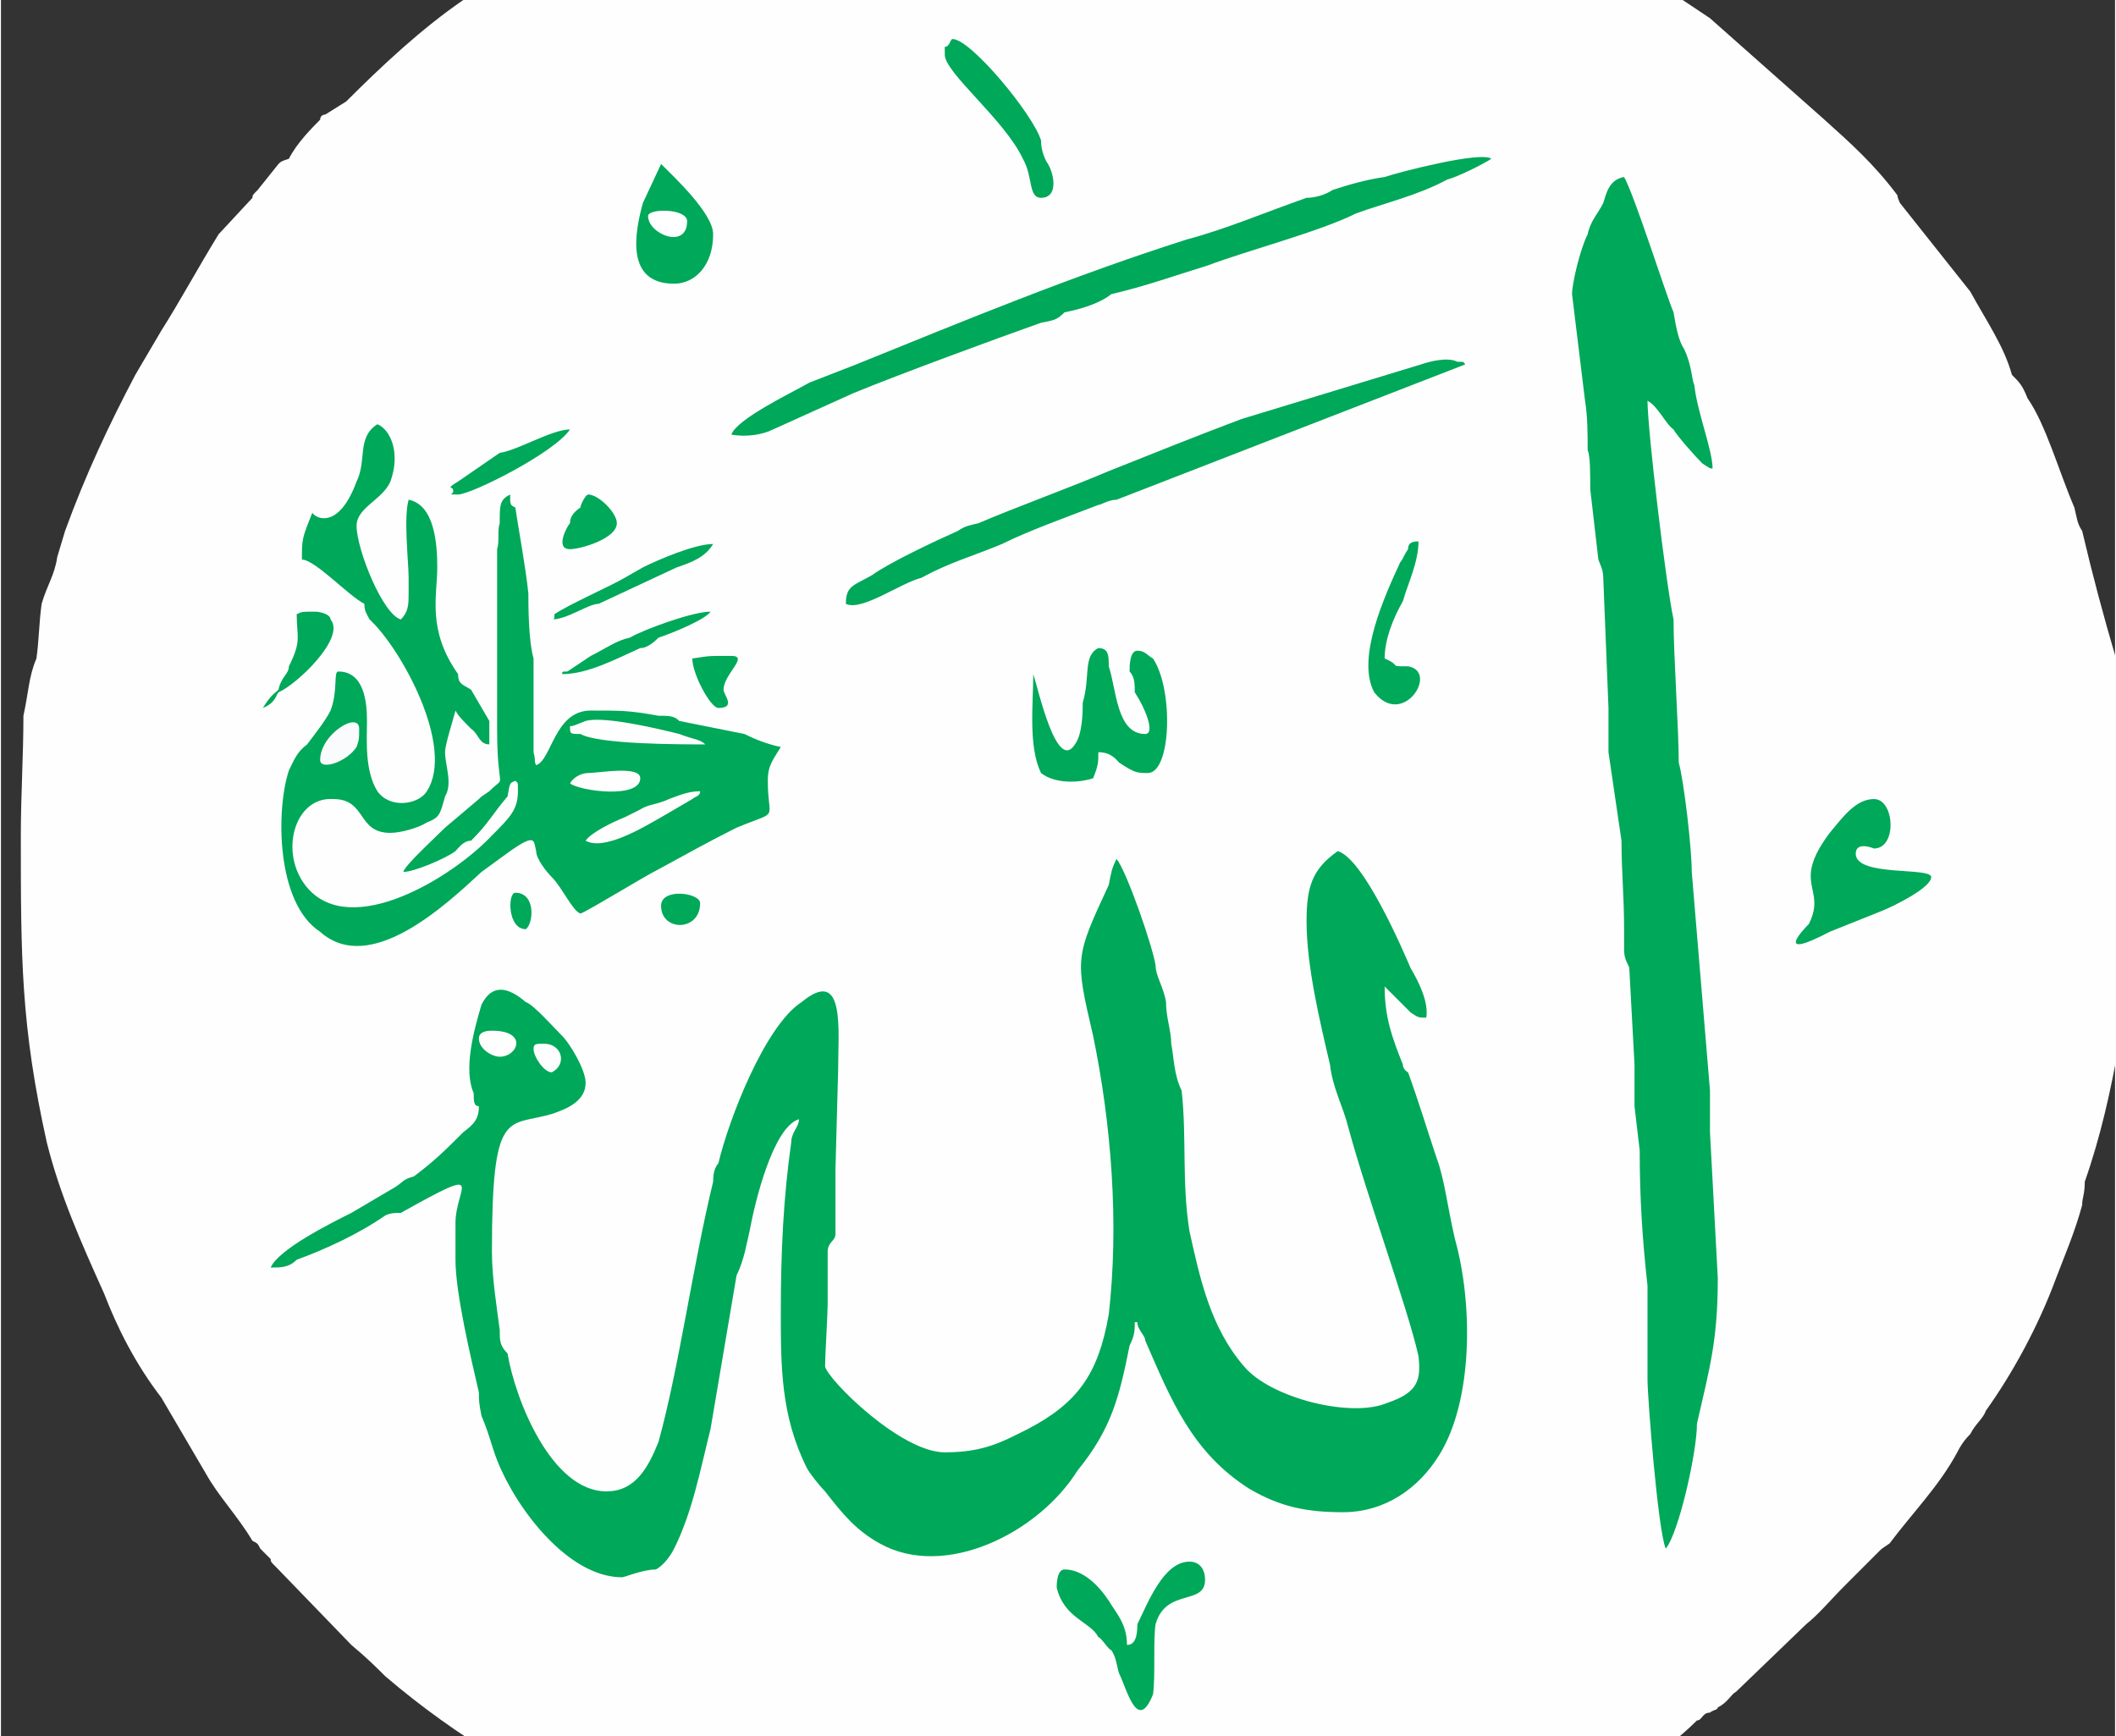 <?xml version="1.0" encoding="UTF-8" standalone="no"?>
<svg
   xmlns:dc="http://purl.org/dc/elements/1.1/"
   xmlns:cc="http://creativecommons.org/ns#"
   xmlns:rdf="http://www.w3.org/1999/02/22-rdf-syntax-ns#"
   xmlns:svg="http://www.w3.org/2000/svg"
   xmlns="http://www.w3.org/2000/svg"
   id="svg39"
   viewBox="0 0 812.264 667"
   style="clip-rule:evenodd;fill-rule:evenodd;image-rendering:optimizeQuality;shape-rendering:geometricPrecision;text-rendering:geometricPrecision"
   version="1.1"
   height="0.667in"
   width="0.813in"
   xml:space="preserve"><rect x="0" y="0" width="812.264" height="667" fill="#333333" stroke="none"/>
 <defs
   id="defs7">
  <style
   id="style2"
   type="text/css">
   <![CDATA[
    .fil0 {fill:none}
    .fil5 {fill:#00A859}
    .fil2 {fill:#E62129}
    .fil3 {fill:#E84C53}
    .fil6 {fill:#F9FBFC}
    .fil4 {fill:#FEFEFE}
    .fil1 {fill:white}
   ]]>
  </style>
   <clipPath
   id="id0">
    <path
   id="path4"
   d="M 0,0 H 813 V 667 H 0 Z" />
   </clipPath>
 </defs>
 <g
   transform="translate(-0.368)"
   id="Layer_x0020_1">
  <g
   id="g10">
  </g>
  <g
   id="g30"
   clip-path="url(#id0)">
   <g
   id="g28">
    <g
   id="_2323006649584">
     <rect
   style="fill:none"
   id="rect12"
   height="710"
   width="866"
   y="-32"
   x="-26"
   class="fil0" />
     <path
   style="fill:#ffffff"
   d="m 238,77 c 3,-2 7,-5 11,-6 l 24,-14 c 4,-2 8,-3 11,-6 l 41,-15 c 14,-4 25,-7 38,-10 9,-1 16,-2 24,-2 6,0 11,-1 18,-1 19,0 35,0 55,2 l 7,1 c 4,2 6,2 9,2 5,1 9,3 15,4 8,3 18,5 27,8 l 26,12 3,2 c 7,2 15,7 20,11 5,2 9,5 11,7 l 18,11 33,29 c 9,7 15,13 21,22 l 1,2 21,26 c 4,8 9,16 14,25 l 2,5 c 5,10 10,23 14,32 1,3 1,4 2,9 4,11 6,23 9,35 6,31 7,72 2,103 -1,4 -1,5 -1,10 -2,12 -5,26 -7,38 l -3,9 c -2,6 -6,12 -8,19 -5,14 -13,26 -20,39 l -4,5 -2,6 c -8,9 -15,18 -22,26 -2,1 -2,1 -3,2 l -9,11 c -5,4 -8,9 -12,13 l -20,17 -6,5 -2,1 -3,3 c -11,10 -27,19 -39,27 -21,10 -49,21 -72,24 -11,3 -21,4 -33,5 -3,0 -7,0 -9,0 l -27,2 c -56,0 -82,-4 -130,-29 -25,-10 -48,-24 -68,-41 -3,-3 -6,-7 -11,-9 l -22,-24 c 0,-1 -1,-1 -1,-2 l -3,-4 c 0,0 -1,-1 -2,-2 -5,-5 -9,-13 -14,-18 l -13,-22 c -5,-10 -13,-20 -16,-31 -7,-15 -13,-28 -17,-44 -7,-32 -7,-52 -7,-87 v 0 c 0,-12 1,-23 1,-36 1,-5 1,-11 3,-16 1,-5 1,-11 3,-14 2,-5 3,-11 4,-15 l 2,-8 c 6,-15 12,-31 20,-45 l 7,-13 c 5,-8 12,-18 18,-28 l 9,-9 1,-2 6,-9 c 1,-1 1,-1 3,-2 2,-3 7,-7 9,-11 h 2 l 5,-5 C 213,96 225,87 238,77 Z M 86,270 83,287 c 0,10 -1,19 -1,28 v 39 0 c 0,13 1,27 2,38 3,15 8,27 11,41 4,12 9,23 14,35 9,20 21,39 35,57 6,10 14,20 22,29 l 10,10 c 5,5 10,10 16,16 l 2,1 c 8,7 16,15 25,20 l 6,3 32,20 c 10,5 20,11 30,15 l 12,5 c 4,1 10,2 15,5 21,5 36,10 58,12 4,0 6,0 9,1 10,2 18,0 28,2 l 20,-2 c 2,0 6,0 10,0 6,0 11,-1 18,-2 l 18,-4 c 5,-1 10,-2 16,-3 21,-5 40,-13 59,-20 10,-5 17,-10 27,-15 19,-11 36,-22 52,-37 l 28,-29 c 10,-11 20,-23 30,-35 4,-8 7,-14 11,-19 5,-10 10,-18 14,-27 1,-3 2,-4 2,-8 7,-14 13,-28 18,-44 1,-7 4,-15 6,-23 6,-37 6,-71 2,-108 0,-5 -1,-12 -2,-17 -2,-6 -2,-12 -3,-17 -11,-39 -22,-63 -42,-97 -5,-10 -20,-29 -28,-38 -8,-10 -17,-20 -26,-28 L 636,88 620,73 613,70 603,60 C 594,55 587,50 578,44 566,37 556,32 544,26 l -7,-2 C 526,19 512,15 499,10 497,10 494,9 492,9 486,8 481,7 475,5 L 457,3 C 446,2 433,0 419,0 c -16,0 -37,0 -53,3 -20,2 -31,5 -49,10 -19,6 -36,12 -52,21 -11,5 -21,10 -31,17 -20,14 -35,25 -52,41 l -6,7 c -8,6 -14,15 -21,21 -9,13 -17,23 -25,35 -10,16 -19,36 -28,53 -4,12 -9,25 -14,36 v 5 l -1,3 c 0,3 -1,5 -1,8 -2,5 -2,7 -2,10 z"
   class="fil1"
   id="path12" />
     <path
   style="fill:#e62129"
   d="m 420,391 c 7,35 10,75 6,110 -4,21 -12,31 -31,43 -10,5 -17,8 -32,8 -14,0 -45,-28 -46,-34 0,-3 1,-17 1,-24 v -20 c 0,-1 3,-1 3,-5 0,-7 0,-17 0,-24 l 1,-39 c 0,-15 3,-41 -14,-28 -13,11 -28,47 -32,62 0,5 -2,6 -2,7 -8,34 -13,73 -21,102 -4,7 -9,19 -18,19 -23,0 -37,-36 -40,-55 l -3,-8 c -1,-8 -3,-21 -3,-31 0,-55 6,-48 23,-54 6,0 14,-4 14,-9 0,-8 -7,-15 -10,-19 -4,-6 -10,-10 -14,-14 -7,-6 -13,-7 -17,4 -3,7 -7,23 -3,31 0,3 0,5 3,5 0,7 -3,8 -7,12 -7,5 -11,10 -19,16 -2,1 -4,1 -5,3 l -19,11 c -8,6 -28,14 -31,21 4,0 7,-1 10,-4 13,-3 24,-10 34,-15 l 6,-3 c 34,-19 21,-10 21,4 v 14 c 0,13 6,38 9,53 l 1,8 c 3,6 4,11 6,16 7,18 27,46 48,46 1,0 8,-1 13,-4 2,0 5,-3 7,-7 7,-14 10,-31 14,-47 3,-18 7,-41 10,-58 3,-7 4,-11 5,-18 2,-10 12,-38 19,-43 0,3 -3,5 -3,9 -3,21 -4,44 -4,65 0,24 0,41 10,59 1,5 5,9 7,12 7,7 12,13 21,18 27,14 61,-4 78,-27 11,-17 14,-29 18,-49 2,-2 2,-5 2,-7 h 1 c 0,1 3,2 3,7 10,21 18,42 40,56 12,7 22,9 36,9 16,0 29,-9 37,-21 13,-22 13,-58 7,-85 -4,-10 -5,-22 -8,-32 -4,-11 -7,-19 -11,-31 l -2,-3 c -1,-11 -7,-19 -7,-28 3,0 9,4 10,9 3,1 4,1 6,1 1,-6 -3,-14 -6,-20 -3,-7 -18,-39 -28,-45 -10,7 -12,15 -12,28 v 0 c 0,16 5,38 9,55 3,9 5,16 7,25 7,24 23,68 27,86 3,10 0,16 -12,18 -14,6 -45,-1 -55,-11 -10,-17 -17,-37 -21,-55 -3,-17 -1,-36 -3,-54 0,-3 -3,-13 -4,-16 l -2,-17 c -1,-4 -4,-10 -4,-15 -1,-7 -10,-36 -15,-41 -2,4 -2,5 -3,10 -13,28 -13,29 -6,58 z m -211,10 c 7,0 9,8 3,11 -3,0 -7,-6 -7,-9 0,-2 1,-2 4,-2 z m -25,-2 z m 5,-3 c 14,0 10,10 3,10 -3,0 -8,-3 -8,-7 0,-3 4,-3 5,-3 z"
   class="fil2"
   id="path14" />
     <path
   style="fill:#e84c53"
   d="m 787,391 c 7,-41 7,-80 3,-121 0,-7 -3,-14 -3,-21 -1,-7 -1,-13 -3,-20 C 771,185 759,156 736,117 729,106 713,83 703,75 694,63 685,51 672,42 L 671,39 651,22 645,18 631,7 c -8,-7 -17,-13 -28,-20 -13,-7 -26,-14 -37,-18 l -10,-5 c -11,-5 -28,-10 -42,-14 -3,0 -5,-1 -9,-1 -7,-2 -13,-5 -20,-6 l -21,-1 c -13,-3 -27,-5 -42,-5 -17,0 -43,0 -63,5 -21,2 -35,5 -56,10 -20,7 -42,14 -59,25 -12,6 -25,13 -35,20 -24,14 -40,28 -61,45 l -7,9 c -8,8 -16,17 -23,25 -11,13 -19,27 -28,40 -11,18 -24,40 -31,62 -4,12 -11,26 -16,40 v 6 l -1,4 c 0,3 -2,7 -2,10 -2,4 -2,5 -2,8 l -2,21 c -1,12 -1,23 -1,33 v 44 0 c 0,14 0,28 1,45 4,16 9,30 13,44 6,14 10,29 16,43 11,22 25,45 39,66 9,10 17,22 26,31 l 11,13 c 6,6 13,13 18,16 l 3,4 c 9,7 20,16 30,23 l 6,4 37,23 c 11,5 24,10 36,15 l 12,6 c 5,1 11,3 18,6 23,7 41,9 65,14 5,0 7,0 12,1 10,2 21,0 31,2 l 24,-2 c 3,0 8,0 10,0 8,0 14,-1 21,-1 l 20,-5 c 7,-1 13,-2 20,-5 22,-4 45,-14 66,-23 12,-6 23,-10 33,-15 21,-13 42,-27 61,-46 l 31,-31 c 13,-13 24,-28 34,-41 4,-7 8,-14 13,-23 5,-10 12,-20 15,-31 2,-1 5,-3 5,-7 7,-17 14,-33 18,-51 3,-8 6,-17 7,-28 z"
   class="fil3"
   id="path16" />
     <path
   style="fill:#fefefe"
   d="m 740,396 c 6,-37 6,-72 4,-108 -1,-6 -3,-12 -3,-18 -1,-5 -2,-11 -3,-16 -11,-39 -21,-63 -41,-97 -6,-10 -20,-31 -27,-38 C 660,109 651,99 641,91 L 639,88 623,73 617,70 605,60 C 598,55 589,50 581,44 571,37 560,31 547,26 l -6,-2 C 529,19 515,15 504,10 499,10 498,9 496,9 489,8 485,7 478,5 L 461,3 C 449,2 436,0 424,0 c -16,0 -38,0 -56,3 -18,2 -28,5 -48,10 -18,6 -36,12 -52,21 -10,5 -21,10 -30,17 -20,14 -35,25 -52,41 l -7,7 c -7,6 -13,13 -19,21 -9,11 -18,23 -25,35 -10,16 -20,36 -26,53 -6,12 -11,25 -14,36 l -1,5 -1,3 c 0,3 -1,5 -1,8 -3,3 -3,7 -3,10 l -2,17 c 0,10 0,19 0,28 v 39 0 c 0,12 0,25 1,37 4,15 7,27 11,40 4,12 10,24 15,36 8,21 20,40 33,57 7,11 15,20 23,28 l 9,12 c 5,5 11,10 16,14 l 3,3 c 7,6 16,13 26,20 l 5,3 32,19 c 10,6 20,11 31,15 l 11,3 c 5,3 10,5 15,7 21,5 37,8 58,12 2,0 5,0 9,1 9,1 18,0 28,1 h 20 c 2,-1 7,-1 9,-1 7,0 13,-1 18,-1 l 17,-5 c 5,-1 11,-1 17,-2 20,-5 41,-14 60,-22 8,-3 18,-9 26,-14 18,-11 37,-23 53,-37 l 28,-29 c 11,-11 19,-23 28,-36 5,-7 8,-12 13,-18 5,-9 10,-17 12,-27 1,-3 3,-4 5,-7 5,-14 11,-29 15,-44 4,-7 5,-16 6,-23 z"
   class="fil4"
   id="path18" />
     <path
   style="fill:#00a859"
   d="m 801,394 c 10,-40 10,-81 4,-122 0,-7 -1,-14 -1,-22 -3,-5 -4,-12 -4,-19 C 787,187 776,160 752,120 745,109 729,88 720,76 709,66 701,54 688,44 L 686,41 667,25 661,20 647,8 C 638,1 630,-3 618,-9 607,-16 594,-23 582,-29 l -9,-2 c -13,-8 -28,-13 -42,-17 -5,0 -7,0 -12,-2 -5,-1 -12,-3 -20,-3 l -18,-4 c -13,-1 -30,-4 -44,-4 -18,0 -42,0 -61,4 -22,4 -37,7 -58,13 -18,5 -40,14 -58,22 -13,6 -25,13 -35,20 -23,14 -41,29 -61,46 l -7,10 c -9,8 -16,15 -23,24 -11,12 -20,27 -28,41 -12,18 -23,41 -30,61 -6,14 -13,27 -17,41 l -2,4 v 6 c -1,1 -1,5 -1,8 -1,4 -1,7 -1,11 l -3,20 c -2,10 -2,22 -2,31 v 46 0 c 0,14 0,30 2,44 4,18 10,29 13,46 5,15 11,26 15,40 11,24 26,47 40,67 8,12 18,22 27,31 l 10,13 c 5,5 12,12 18,18 l 3,1 c 10,9 20,16 28,23 l 7,6 39,21 c 9,6 22,13 35,16 l 13,5 c 4,2 10,5 17,6 22,7 41,10 66,16 3,0 7,0 10,0 12,1 21,1 33,1 h 22 c 3,0 9,-1 10,-1 7,0 15,-2 23,-2 l 18,-4 c 8,-2 13,-2 20,-3 23,-7 47,-14 68,-25 10,-5 22,-10 31,-16 22,-13 42,-27 61,-43 l 33,-32 c 11,-11 23,-28 31,-43 6,-7 11,-14 14,-21 6,-8 13,-20 16,-30 3,-4 3,-5 4,-8 7,-17 14,-34 20,-50 1,-11 3,-18 4,-29 z"
   class="fil5"
   id="path20" />
     <path
   style="fill:#fefefe"
   d="m 225,323 c 7,4 22,-5 29,-9 l 12,-7 c 1,-1 3,-1 3,-3 -5,0 -9,2 -12,3 -4,2 -8,2 -11,4 l -6,3 c -5,2 -13,6 -15,9 z"
   class="fil4"
   id="path24" />
     <path
   style="fill:#fefefe"
   d="m 219,279 c 0,3 0,3 4,3 7,4 38,4 48,4 -2,-2 -5,-2 -10,-4 -8,-2 -29,-7 -36,-5 -5,2 -5,2 -6,2 z"
   class="fil4"
   id="path26" />
     <path
   style="fill:#fefefe"
   d="m 219,301 c 4,3 27,6 27,-2 0,-5 -16,-2 -20,-2 -3,0 -6,2 -7,4 z"
   class="fil4"
   id="path28" />
     <path
   style="fill:#f9fbfc"
   d="m 123,292 c 0,4 10,1 14,-5 1,-3 1,-3 1,-7 0,-7 -15,2 -15,12 z"
   class="fil6"
   id="path30" />
     <path
   style="fill:#fefefe"
   d="m 184,399 c 0,4 5,7 8,7 7,0 11,-10 -3,-10 -1,0 -5,0 -5,3 z"
   class="fil4"
   id="path32" />
     <path
   style="fill:#ffffff"
   d="m 249,83 c 0,7 15,13 15,2 0,-5 -15,-5 -15,-2 z"
   class="fil1"
   id="path34" />
     <path
   style="fill:#fefefe"
   d="m 205,403 c 0,3 4,9 7,9 6,-3 4,-11 -3,-11 -3,0 -4,0 -4,2 z"
   class="fil4"
   id="path36" />
     <path
   style="fill:#fefefe"
   d="m 409,603 c 7,0 13,6 17,12 3,5 7,9 7,17 3,0 4,-3 4,-8 4,-8 10,-24 20,-24 4,0 6,3 6,7 0,10 -15,3 -19,17 -1,6 0,20 -1,27 -6,15 -10,-2 -13,-8 -1,-3 -1,-6 -3,-9 -1,0 -4,-5 -5,-5 -3,-6 -13,-7 -16,-19 0,-1 0,-7 3,-7 z m 93,-249 c 0,-13 2,-20 12,-27 10,3 25,38 28,45 3,5 7,13 6,19 -3,0 -3,0 -6,-2 -3,-3 -7,-7 -10,-10 0,12 3,20 7,30 0,2 2,3 2,3 4,11 7,21 11,33 3,8 4,18 7,31 7,25 7,62 -6,83 -8,13 -21,22 -37,22 -14,0 -24,-2 -36,-9 -22,-14 -30,-34 -40,-57 0,-2 -3,-4 -3,-7 h -1 c 0,3 0,5 -2,9 -4,20 -7,32 -20,48 -15,24 -51,42 -76,28 -9,-5 -14,-11 -21,-20 -2,-2 -6,-7 -7,-9 -10,-20 -10,-39 -10,-60 0,-23 1,-44 4,-65 0,-4 3,-6 3,-9 -10,3 -17,32 -19,43 -1,4 -2,11 -5,17 -3,18 -7,41 -10,59 -4,16 -7,32 -14,46 -2,4 -5,7 -7,8 -5,0 -12,3 -13,3 -21,0 -41,-27 -48,-45 -2,-5 -3,-10 -6,-17 -1,-5 -1,-6 -1,-9 -3,-13 -9,-38 -9,-51 v -14 c 0,-14 13,-23 -21,-4 -2,0 -4,0 -6,1 -10,7 -23,13 -34,17 -3,3 -6,3 -10,3 3,-7 23,-17 31,-21 l 17,-10 c 3,-2 3,-3 7,-4 8,-6 12,-10 19,-17 4,-3 6,-5 6,-10 -2,0 -2,-2 -2,-5 -4,-9 0,-24 3,-34 4,-8 10,-7 17,-1 3,1 10,9 14,13 3,3 9,13 9,18 0,7 -7,10 -13,12 -17,5 -23,-3 -23,53 0,10 2,22 3,30 0,4 0,6 3,9 3,18 17,53 38,53 11,0 16,-9 20,-19 8,-29 13,-67 21,-100 0,-1 0,-5 2,-7 4,-17 18,-53 32,-62 17,-14 14,11 14,27 l -1,37 c 0,10 0,18 0,25 0,3 -3,3 -3,7 v 20 c 0,4 -1,20 -1,24 1,5 29,33 46,33 15,0 22,-4 32,-9 19,-10 27,-21 31,-44 4,-35 1,-73 -6,-107 -7,-30 -7,-30 6,-58 1,-5 1,-6 3,-10 4,5 14,34 15,41 0,4 3,8 4,14 0,6 2,11 2,16 1,5 1,12 4,18 2,18 0,35 3,54 4,18 8,37 21,52 10,12 41,20 55,14 12,-4 13,-9 12,-18 -4,-18 -20,-62 -27,-88 -2,-8 -6,-15 -7,-24 -4,-17 -9,-38 -9,-55 v 0 z m -248,-6 c 0,-7 15,-5 15,-1 0,11 -15,11 -15,1 z m -56,-5 c 8,0 7,12 4,14 -7,0 -7,-14 -4,-14 z m 522,-17 c 0,0 -7,-3 -7,2 0,9 29,5 29,9 0,4 -14,11 -19,13 l -20,8 c -21,11 -11,0 -8,-3 7,-14 -7,-15 8,-35 5,-6 10,-13 17,-13 8,0 9,19 0,19 v 0 z M 101,272 Z m 336,-22 c 3,0 4,2 6,3 8,12 7,44 -2,44 -4,0 -5,0 -11,-4 -1,-1 -3,-4 -8,-4 0,4 0,5 -2,10 -6,2 -15,2 -20,-2 -5,-10 -3,-27 -3,-38 v 0 c 2,6 9,38 16,27 3,-4 3,-13 3,-16 3,-10 0,-18 6,-21 4,0 4,3 4,7 3,9 3,26 14,26 4,0 0,-10 -4,-16 0,-3 0,-6 -2,-8 0,-2 0,-8 3,-8 z m -159,15 c 0,2 5,7 -2,7 -3,0 -10,-13 -10,-19 7,-1 5,-1 15,-1 7,0 -3,7 -3,13 z m -177,7 c 3,-5 5,-6 6,-7 1,-5 4,-6 4,-9 5,-10 3,-11 3,-20 2,-1 2,-1 7,-1 2,0 6,1 6,3 6,7 -13,25 -20,28 -1,1 -1,4 -6,6 z m 115,-13 c 0,-1 0,-1 2,-1 l 9,-6 c 6,-3 10,-6 15,-7 5,-3 24,-10 31,-10 -2,3 -14,8 -20,10 -1,1 -4,4 -7,4 -9,4 -20,10 -30,10 z m 316,-6 c 7,3 1,3 9,3 12,2 -2,24 -13,10 -7,-13 4,-37 10,-50 1,-1 1,-2 3,-5 0,-2 1,-3 4,-3 0,8 -4,16 -6,23 -4,7 -7,15 -7,22 v 0 z M 212,238 c 1,0 1,0 1,-2 6,-4 22,-11 27,-14 l 7,-4 c 6,-3 20,-9 27,-9 -3,5 -8,7 -14,9 l -30,14 c -4,0 -12,6 -18,6 z m 7,-27 c -6,0 -1,-9 0,-10 0,-2 1,-4 4,-6 0,-1 2,-5 3,-5 4,0 11,7 11,11 0,6 -14,10 -18,10 z m -82,-9 c 0,9 10,34 17,36 3,-3 3,-6 3,-10 0,-3 0,-3 0,-6 0,-6 -2,-23 0,-30 10,2 11,17 11,26 0,11 -4,24 8,41 0,4 2,4 5,6 l 7,12 c 0,3 0,3 0,9 -4,0 -4,-4 -7,-6 -3,-3 -5,-5 -6,-7 -1,4 -4,13 -4,16 0,5 3,12 0,17 -2,7 -2,8 -7,10 -3,2 -10,4 -14,4 -13,0 -9,-13 -22,-13 -15,-1 -21,21 -10,34 17,20 56,-4 71,-20 7,-7 10,-10 10,-17 0,-4 0,-3 -1,-4 -2,1 -2,0 -3,6 -6,7 -7,10 -14,17 -3,0 -5,3 -6,4 -4,3 -16,8 -20,8 0,-2 13,-14 16,-17 l 13,-11 c 1,-1 1,-1 4,-3 7,-7 3,2 3,-24 0,-13 0,-59 0,-69 1,-3 0,-7 1,-10 0,-7 0,-9 4,-11 0,4 0,4 2,5 1,7 4,23 5,33 0,4 0,18 2,25 0,3 0,29 0,36 1,4 0,3 1,5 6,-2 7,-21 21,-21 12,0 15,0 26,2 4,0 6,0 8,2 l 25,5 c 4,2 9,4 14,5 -3,5 -5,7 -5,13 0,16 5,11 -12,18 -10,5 -19,10 -30,16 -6,3 -27,16 -30,17 -3,-1 -7,-10 -11,-14 -2,-2 -6,-7 -6,-10 -1,-4 0,-7 -10,0 l -11,8 c -14,13 -43,40 -62,23 -17,-11 -17,-47 -12,-62 2,-4 3,-7 7,-10 3,-4 7,-9 9,-13 3,-8 1,-15 3,-15 10,0 11,12 11,19 0,7 -1,19 4,27 5,7 16,5 19,0 11,-17 -10,-55 -22,-66 -1,-2 -2,-3 -2,-6 -6,-3 -19,-17 -24,-17 0,-8 0,-8 4,-18 1,2 10,7 17,-12 4,-8 0,-17 8,-22 5,2 9,11 5,22 -3,7 -13,10 -13,17 v 0 z m 39,-12 c -5,0 -1,0 -2,-2 0,-1 -3,0 2,-3 l 16,-11 c 7,-1 20,-9 27,-9 -6,9 -38,25 -43,25 z m 149,42 c 0,-7 3,-7 10,-11 7,-5 24,-13 33,-17 3,-2 4,-2 8,-3 14,-6 36,-14 50,-20 15,-6 35,-14 51,-20 l 69,-21 c 3,-1 10,-3 14,-1 3,0 2,0 3,1 l -134,52 c -3,0 -6,2 -7,2 -13,5 -27,10 -37,15 -12,5 -20,7 -31,13 -8,2 -23,13 -29,10 v 0 z M 624,68 c 4,7 16,45 19,52 1,6 2,11 4,14 3,6 3,12 4,14 1,10 7,25 7,32 -1,0 -1,0 -4,-2 -3,-3 -10,-11 -11,-13 -3,-2 -6,-9 -10,-11 0,11 7,70 10,84 0,14 2,42 2,55 2,7 5,33 5,42 l 7,84 c 0,7 0,9 0,16 l 3,56 c 0,24 -3,34 -8,56 0,11 -7,42 -12,48 -3,-7 -7,-58 -7,-65 0,-6 0,-6 0,-10 v -26 c -2,-18 -3,-34 -3,-52 l -2,-17 c 0,-6 0,-12 0,-16 l -2,-37 c 0,-1 -2,-3 -2,-7 0,-3 0,-4 0,-8 0,-13 -1,-22 -1,-34 l -5,-34 c 0,-5 0,-12 0,-17 l -2,-50 c 0,-4 -2,-6 -2,-8 l -3,-26 c 0,-6 0,-13 -1,-15 0,-6 0,-13 -1,-19 l -5,-41 c 0,-4 3,-17 6,-23 1,-5 4,-8 6,-12 1,-3 2,-9 8,-10 z m -365,41 c -19,0 -15,-20 -12,-31 l 7,-15 c 5,5 20,19 20,27 0,12 -7,19 -15,19 z m 22,58 c 2,-6 23,-16 30,-20 l 18,-7 c 42,-17 83,-34 127,-48 15,-4 29,-10 46,-16 3,0 7,-1 10,-3 6,-2 13,-4 20,-5 6,-2 37,-10 41,-7 -3,2 -13,7 -17,8 -11,6 -24,9 -35,13 -14,7 -41,14 -57,20 -13,4 -24,8 -37,11 -5,4 -13,6 -18,7 -3,3 -4,3 -9,4 -17,6 -55,20 -72,27 l -31,14 c -4,2 -10,3 -16,2 v 0 z M 363,21 c 0,-1 0,-1 0,-3 2,0 2,-3 3,-3 7,0 31,29 34,39 0,1 0,4 2,8 3,4 5,14 -2,14 -5,0 -3,-8 -7,-15 C 386,46 363,28 363,21 Z M 8,321 c 0,47 0,73 10,118 5,20 13,38 22,58 5,13 12,27 22,40 l 17,29 c 5,9 12,16 18,26 2,1 2,1 3,3 1,1 1,1 4,4 0,1 0,1 2,3 l 29,30 c 6,5 10,9 13,12 28,24 58,41 92,57 64,31 97,38 172,38 l 36,-3 c 3,-1 8,-1 13,-1 16,-1 29,-3 44,-6 30,-3 68,-18 95,-32 17,-10 38,-22 52,-36 2,0 2,-3 5,-3 1,-1 3,-1 3,-2 4,-2 5,-5 7,-6 l 27,-26 c 5,-4 9,-9 15,-15 l 13,-13 c 1,-1 1,-1 4,-3 9,-12 19,-22 26,-35 2,-4 4,-6 5,-7 2,-4 5,-6 6,-9 10,-14 20,-32 27,-51 3,-8 7,-17 10,-28 0,-3 1,-4 1,-9 6,-17 10,-35 13,-52 0,-4 0,-8 0,-11 7,-41 4,-98 -1,-138 -5,-17 -9,-32 -13,-49 -2,-3 -2,-5 -3,-9 -6,-14 -11,-32 -18,-42 -2,-5 -3,-6 -6,-9 -3,-11 -10,-21 -16,-32 L 730,78 c -1,-2 -1,-3 -1,-3 C 720,63 711,55 701,46 L 657,7 633,-9 c -3,-4 -9,-5 -15,-8 -7,-6 -18,-13 -28,-14 -1,-3 -1,-3 -3,-5 l -34,-14 c -12,-6 -25,-8 -37,-13 -7,-1 -12,-2 -19,-2 -5,0 -7,-3 -12,-3 -3,-2 -7,-2 -10,-2 -27,-3 -48,-3 -73,-3 -9,0 -16,0 -23,0 -11,2 -23,3 -34,5 -16,3 -34,7 -50,11 l -53,21 c -7,2 -10,5 -16,7 l -31,19 c -6,3 -11,7 -17,10 -16,11 -31,25 -45,39 l -8,5 c 0,0 -2,0 -2,2 -3,3 -9,9 -12,15 -3,1 -3,1 -4,2 l -8,10 c -2,2 -2,2 -2,3 L 84,90 c -8,13 -15,26 -22,37 l -10,17 c -10,19 -19,38 -27,60 l -3,10 c -1,7 -4,11 -6,18 -1,7 -1,14 -2,21 -3,7 -3,13 -5,22 0,15 -1,31 -1,46 v 0 z"
   class="fil4"
   id="path22" />
    </g>
   </g>
  </g>
  <polygon
   style="fill:none"
   id="polygon32"
   points="813,667 0,667 0,0 813,0 "
   class="fil0" />
 </g>
 <g
   transform="translate(-0.368)"
   id="Layer_x0020_1_0">
  <g
   id="g36">
  </g>
 </g>
</svg>